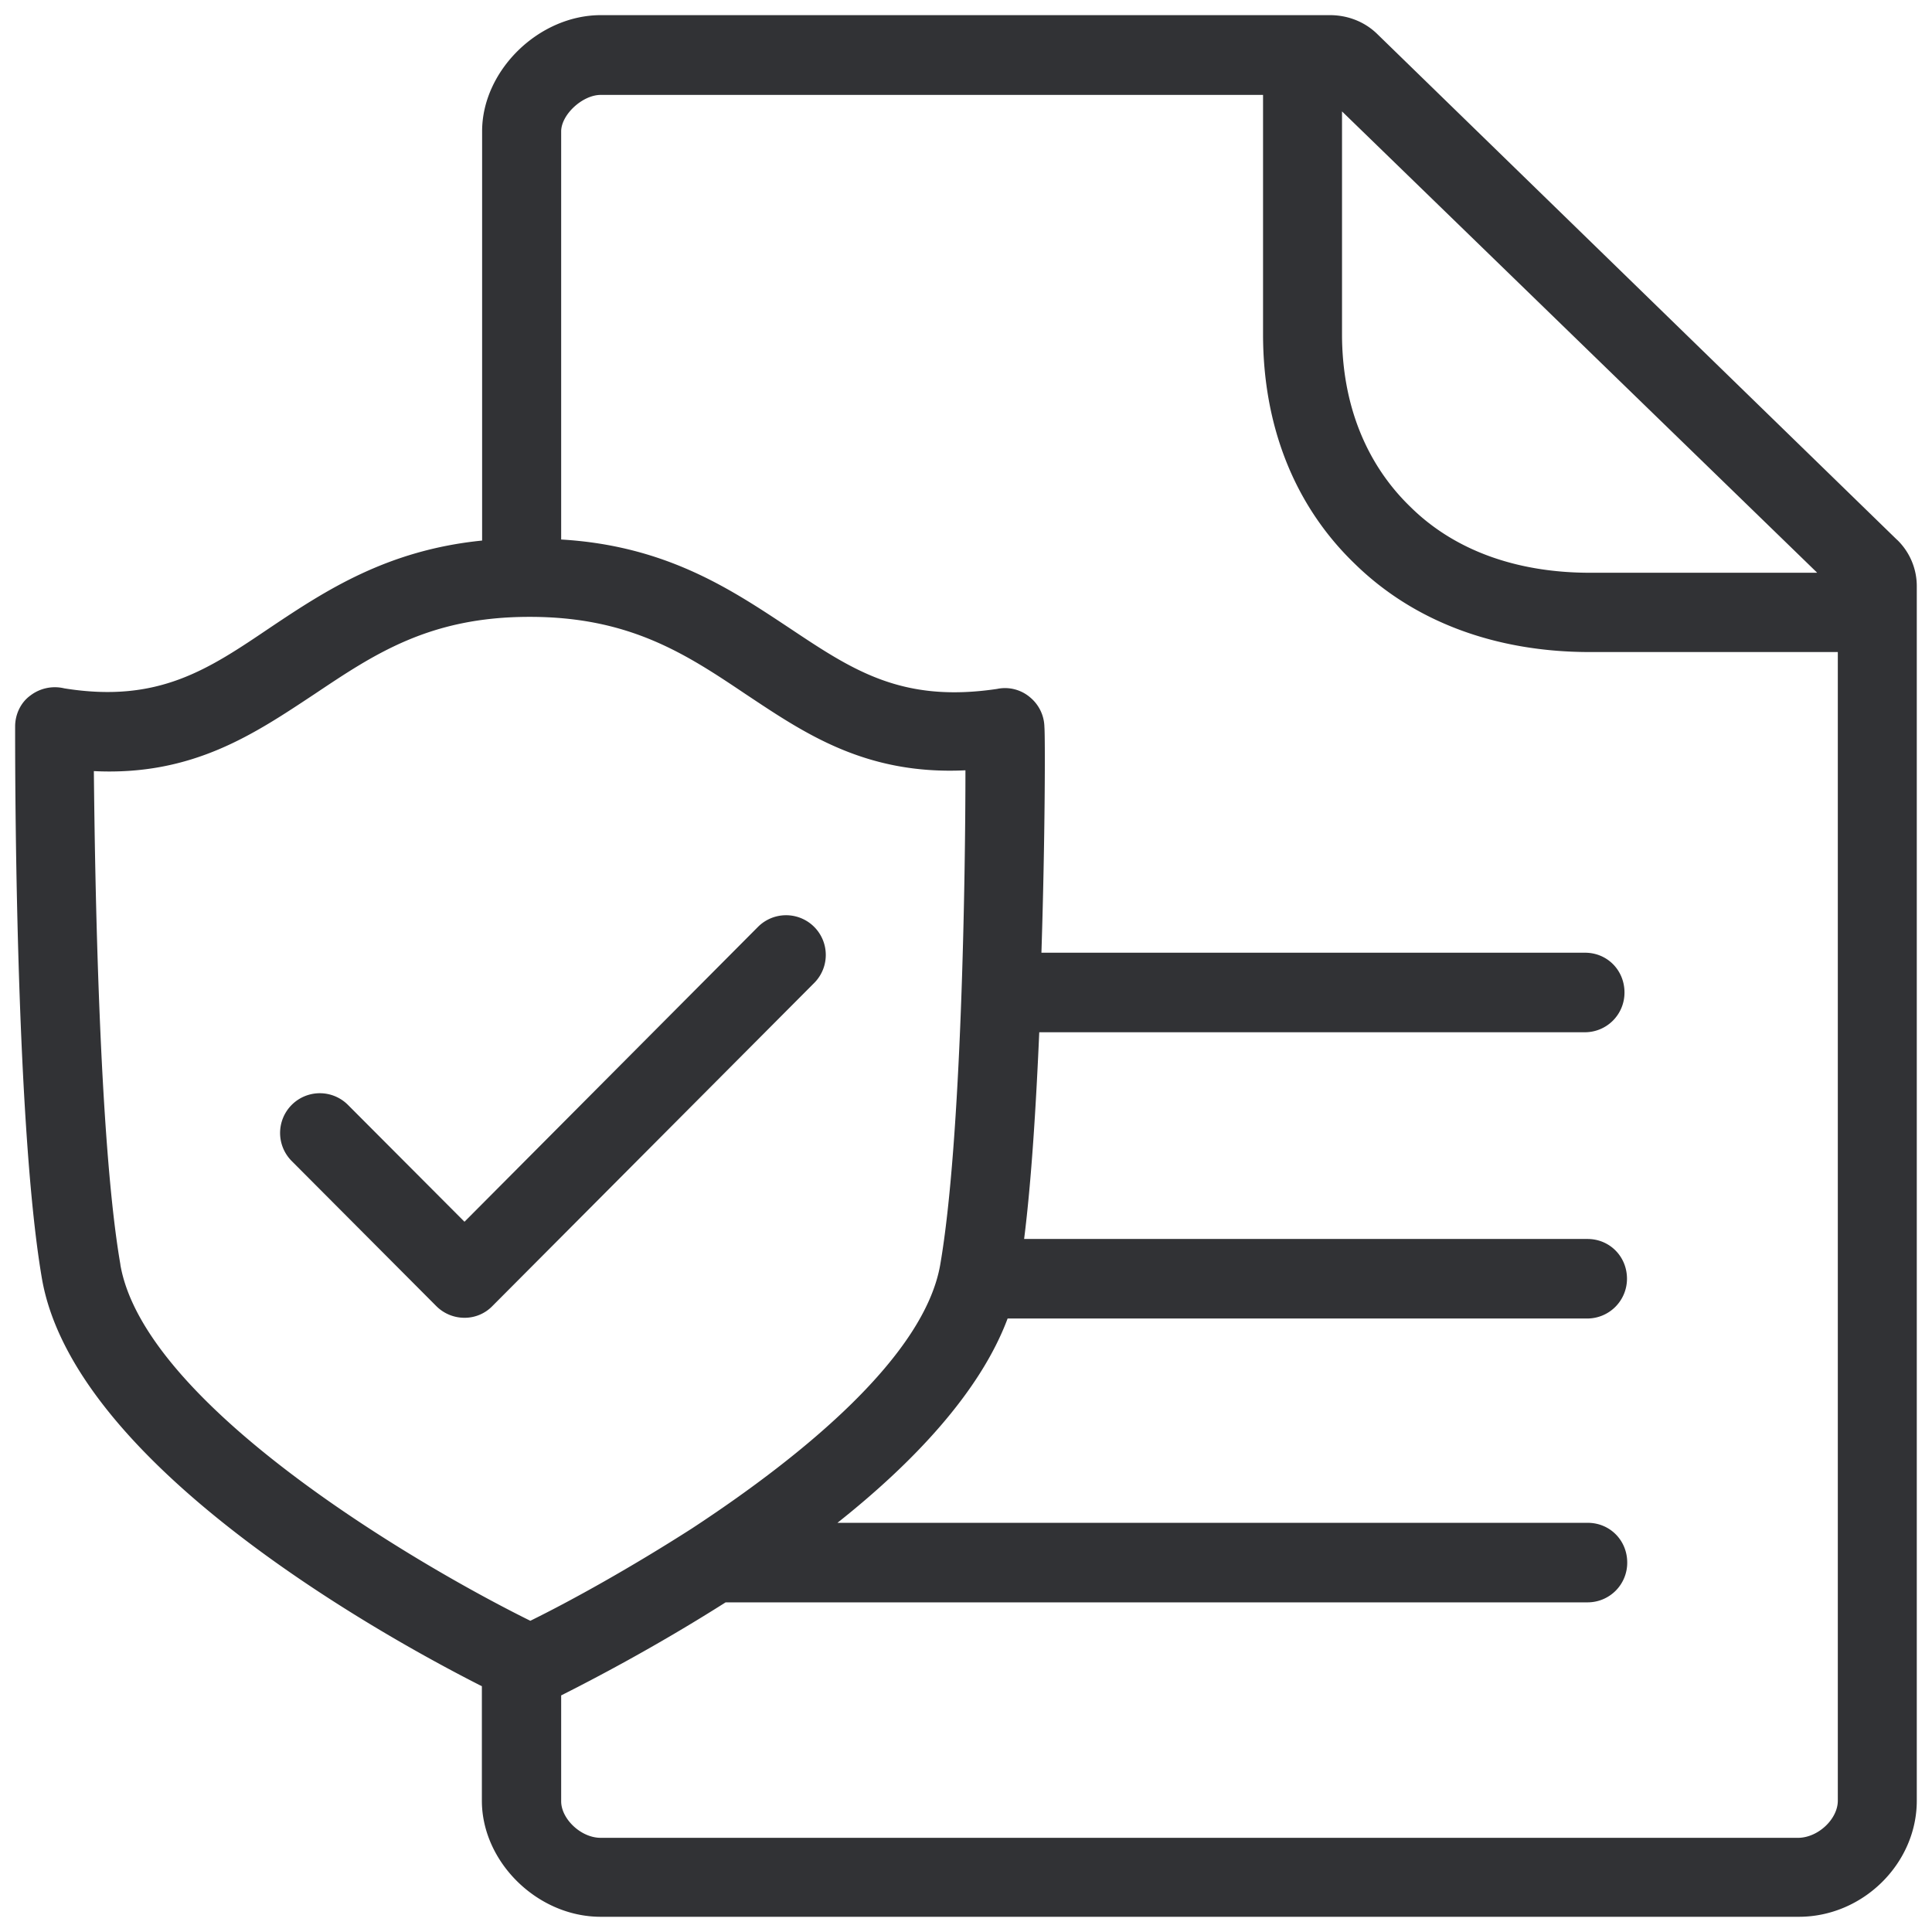 <svg width="24" height="24" viewBox="0 0 24 24" xmlns="http://www.w3.org/2000/svg"><path d="M22.83 22.369V8.1h-3.08c-1.17 0-2.184-.376-2.92-1.096-.747-.719-1.14-1.707-1.14-2.853V1.179H7.462c-.226 0-.491.245-.491.454v5.069c1.307.077 2.114.622 2.83 1.096.787.524 1.395.937 2.585.76a.48.48 0 01.413.107.49.49 0 01.175.366c.01.098.01 1.345-.037 2.804h6.753c.276 0 .49.218.49.494a.492.492 0 01-.49.494h-6.78c-.04.917-.097 1.845-.188 2.568h6.998c.276 0 .491.218.491.494a.494.494 0 01-.49.494h-7.204c-.343.918-1.18 1.798-2.114 2.538h9.32c.276 0 .491.218.491.494a.492.492 0 01-.49.494H9.014c-.884.561-1.67.968-2.043 1.156v1.315c0 .218.245.454.49.454h14.885c.245-.007.484-.236.484-.461zM1.495 15.71c.296 1.718 3.597 3.684 5.093 4.424.52-.256 1.25-.662 2.006-1.146 1.415-.928 2.891-2.155 3.086-3.278.266-1.54.313-4.847.313-6.141-1.247.06-2.004-.464-2.733-.948-.736-.494-1.435-.958-2.676-.958h-.01c-1.24 0-1.926.464-2.665.958-.747.494-1.513 1.019-2.743.958.013 1.304.064 4.602.33 6.131zm21.076-8.598l-5.9-5.728v2.767c0 .867.296 1.61.848 2.144.55.545 1.327.82 2.232.82h2.82v-.003zm.995-.407a.8.8 0 01.245.582v15.082c0 .78-.669 1.442-1.465 1.442H7.462c-.787 0-1.476-.682-1.476-1.442v-1.422C4.698 20.295.914 18.181.52 15.878.177 13.875.188 9.223.188 9.024c0-.147.067-.295.188-.383a.501.501 0 01.423-.09c1.17.188 1.789-.236 2.565-.76.679-.454 1.445-.958 2.625-1.076V1.63c0-.75.7-1.442 1.476-1.442h9.055c.215 0 .424.077.582.228l6.464 6.29zM5.77 16.37a.494.494 0 01-.35-.145l-1.795-1.801a.493.493 0 11.696-.7l1.449 1.453 3.647-3.664a.493.493 0 11.696.699l-3.997 4.013a.48.48 0 01-.346.145z" fill="#313235" fill-rule="nonzero"/></svg>